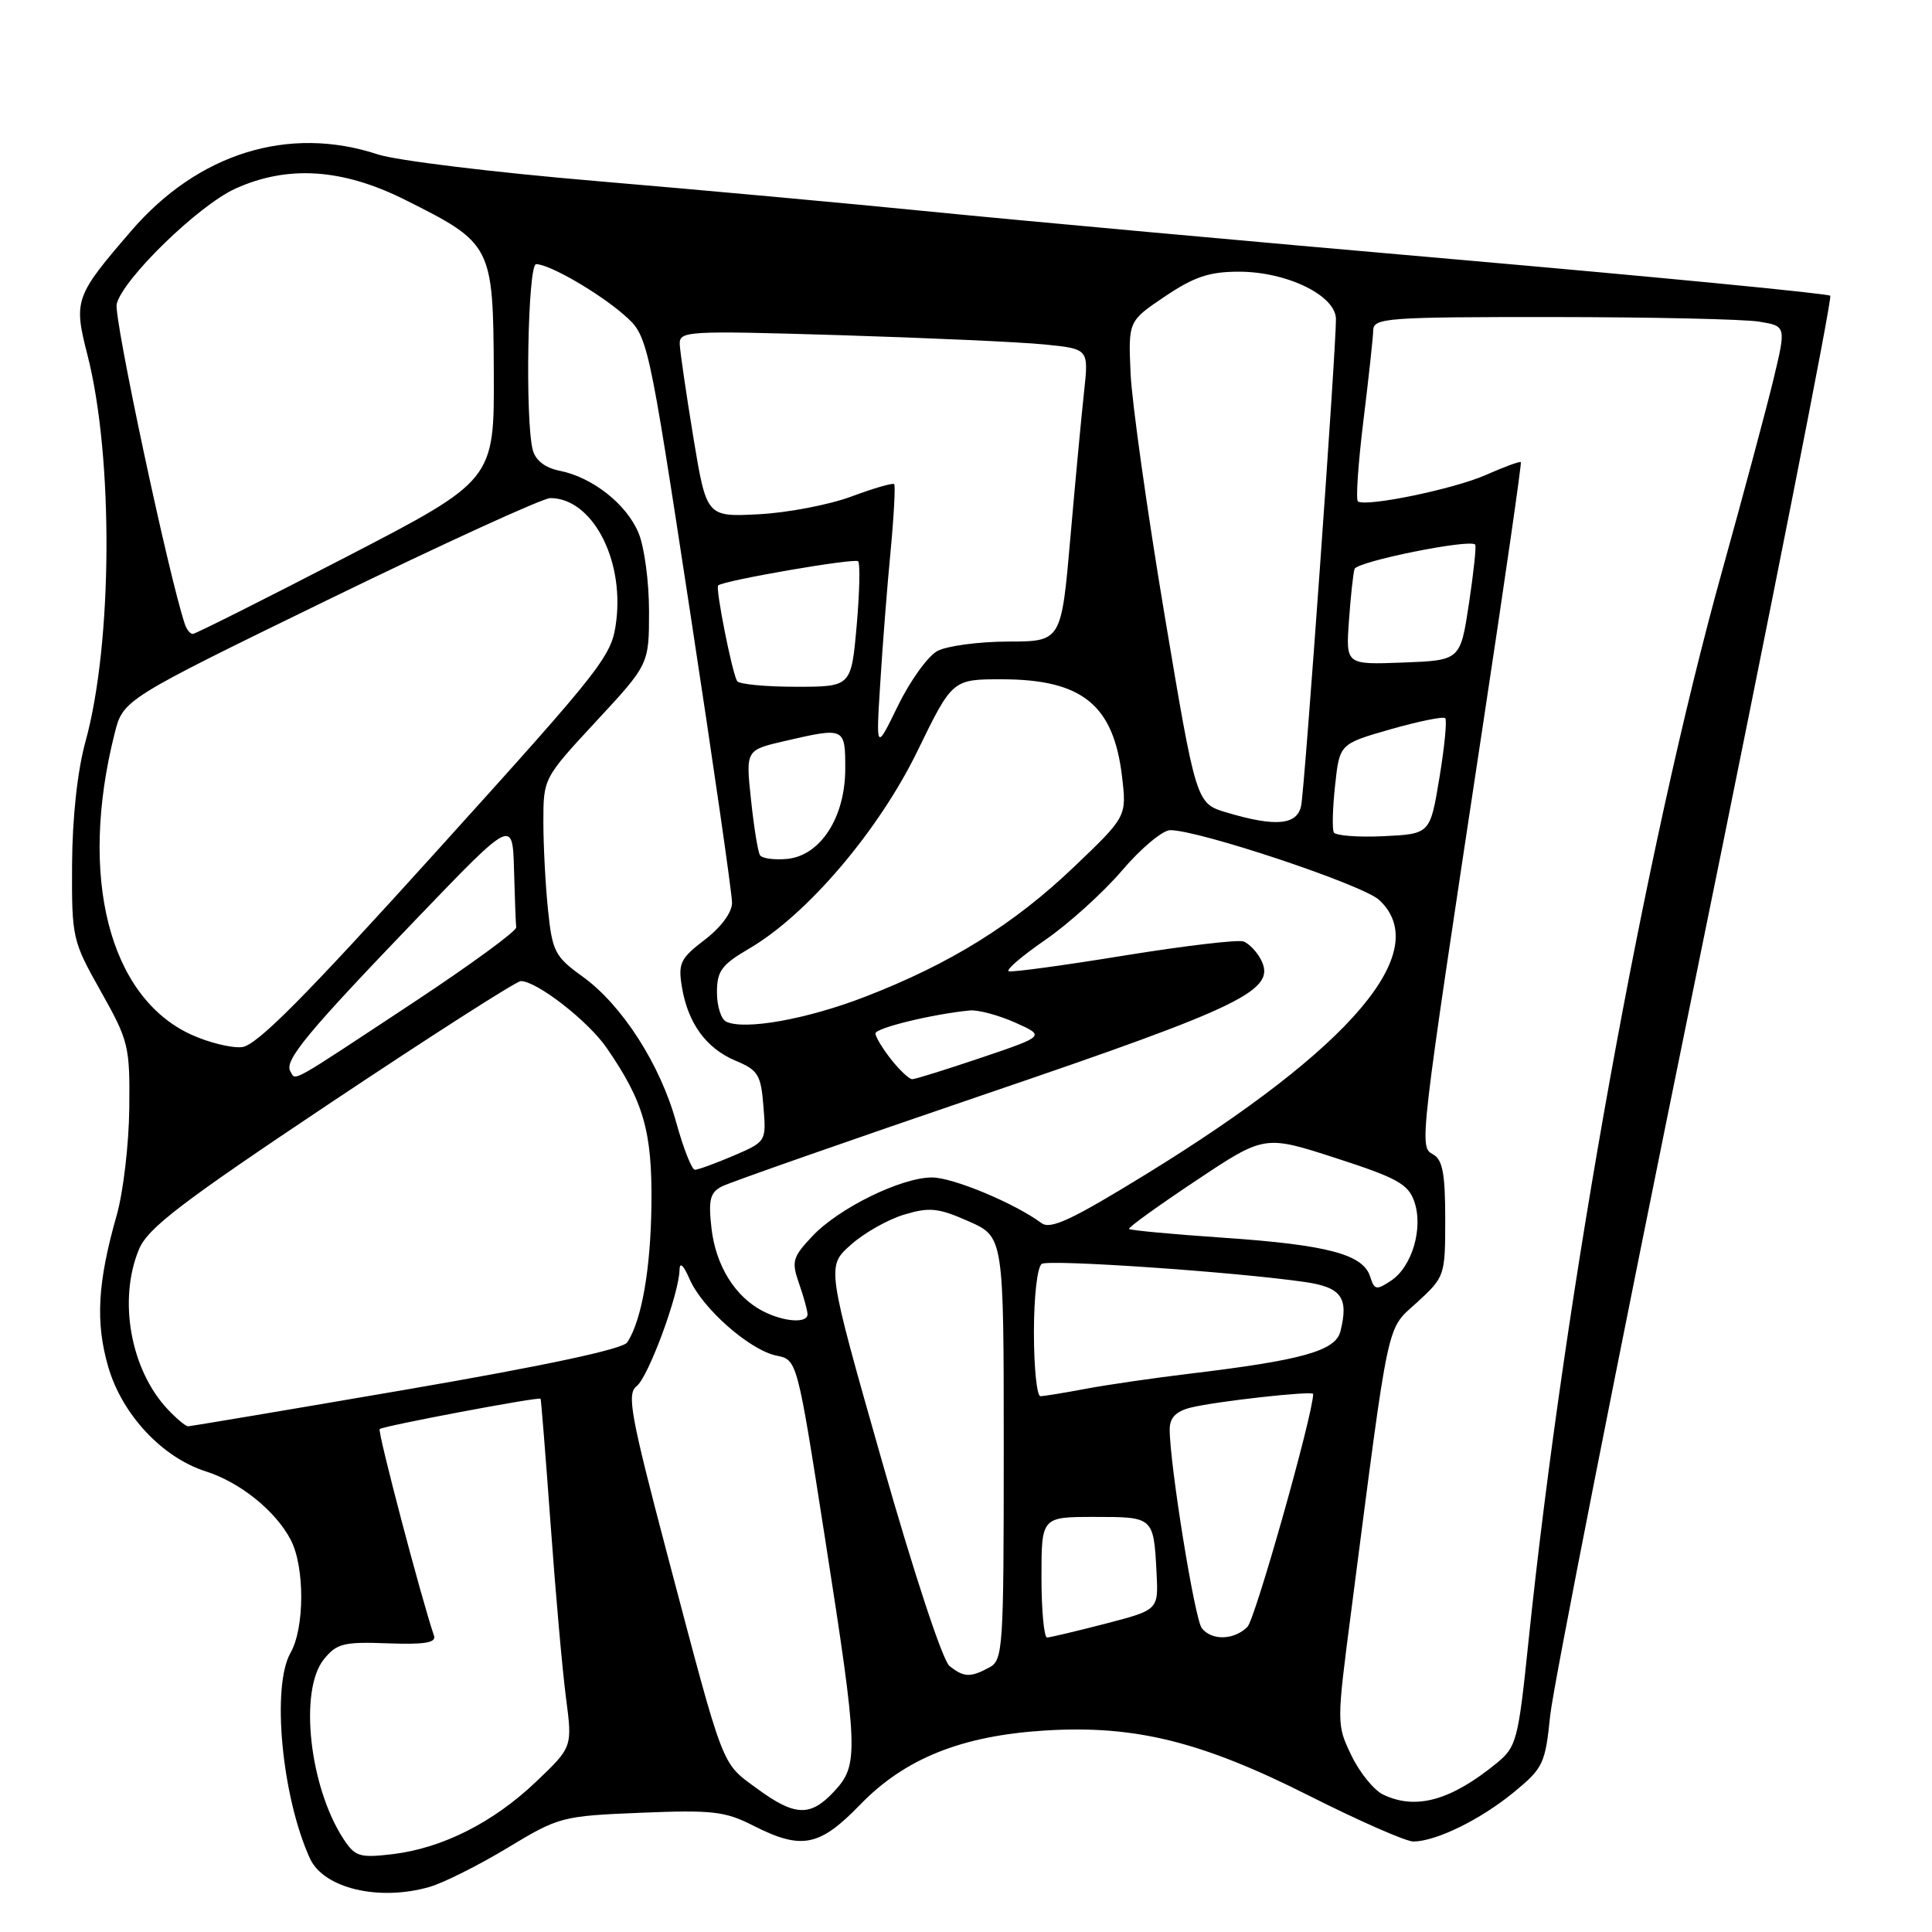 <?xml version="1.0" encoding="UTF-8" standalone="no"?>
<!DOCTYPE svg PUBLIC "-//W3C//DTD SVG 1.1//EN" "http://www.w3.org/Graphics/SVG/1.1/DTD/svg11.dtd" >
<svg xmlns="http://www.w3.org/2000/svg" xmlns:xlink="http://www.w3.org/1999/xlink" version="1.1" viewBox="0 0 256 256">
 <g >
 <path fill="currentColor"
d=" M 56.90 250.03 C 58.76 249.50 63.42 247.16 67.25 244.85 C 74.07 240.73 74.44 240.63 84.91 240.20 C 94.36 239.81 96.09 240.01 99.76 241.88 C 106.20 245.16 108.57 244.71 113.97 239.13 C 119.91 233.00 127.44 229.98 138.50 229.30 C 150.39 228.57 159.21 230.75 173.50 237.96 C 180.10 241.29 186.30 244.01 187.28 244.01 C 190.28 243.99 196.13 241.13 200.53 237.53 C 204.49 234.28 204.75 233.74 205.41 227.30 C 205.79 223.56 214.41 179.82 224.57 130.11 C 234.73 80.39 242.81 39.48 242.52 39.19 C 242.24 38.90 219.84 36.73 192.75 34.36 C 165.66 32.00 134.50 29.16 123.50 28.06 C 112.50 26.96 92.47 25.13 79.00 23.99 C 65.53 22.85 52.51 21.27 50.07 20.46 C 38.27 16.57 26.26 20.29 17.38 30.60 C 9.92 39.26 9.73 39.79 11.59 47.04 C 15.05 60.57 14.93 85.20 11.33 98.25 C 10.26 102.13 9.59 108.29 9.55 114.50 C 9.50 124.30 9.58 124.64 13.36 131.36 C 17.05 137.92 17.22 138.61 17.13 146.86 C 17.08 151.61 16.33 157.97 15.47 161.00 C 12.92 169.94 12.63 175.21 14.34 181.11 C 16.18 187.44 21.48 193.12 27.28 194.97 C 31.84 196.42 36.55 200.23 38.54 204.07 C 40.39 207.65 40.37 215.73 38.50 219.00 C 35.96 223.44 37.34 238.07 41.06 246.24 C 42.87 250.21 50.18 251.96 56.90 250.03 Z  M 45.52 243.68 C 40.99 236.76 39.59 223.96 42.92 219.86 C 44.62 217.76 45.55 217.53 51.38 217.75 C 56.25 217.93 57.82 217.67 57.51 216.75 C 55.83 211.83 50.00 189.67 50.31 189.36 C 50.71 188.96 71.41 185.05 71.63 185.34 C 71.70 185.43 72.30 192.93 72.96 202.00 C 73.61 211.07 74.53 221.43 75.00 225.00 C 75.85 231.50 75.85 231.50 71.03 236.09 C 65.34 241.51 58.60 244.90 51.99 245.69 C 47.65 246.20 47.06 246.01 45.52 243.68 Z  M 100.26 236.96 C 95.53 233.48 96.03 234.77 88.47 206.17 C 83.54 187.46 83.03 184.69 84.36 183.67 C 85.91 182.47 89.97 171.48 90.04 168.28 C 90.06 167.16 90.56 167.61 91.39 169.52 C 93.08 173.39 99.37 178.92 102.90 179.63 C 105.63 180.18 105.63 180.18 109.32 203.84 C 113.74 232.13 113.80 233.84 110.55 237.35 C 107.38 240.77 105.33 240.69 100.26 236.96 Z  M 183.27 237.79 C 182.04 237.20 180.15 234.86 179.07 232.61 C 177.10 228.52 177.10 228.41 179.04 213.50 C 184.19 173.76 183.64 176.36 187.78 172.56 C 191.45 169.19 191.50 169.05 191.50 161.50 C 191.50 155.54 191.15 153.66 189.90 152.97 C 188.03 151.92 188.00 152.21 196.43 96.50 C 199.35 77.25 201.64 61.38 201.52 61.24 C 201.40 61.09 199.31 61.86 196.87 62.94 C 192.68 64.79 181.16 67.18 179.94 66.45 C 179.63 66.27 179.96 61.48 180.65 55.81 C 181.35 50.14 181.94 44.71 181.96 43.75 C 182.00 42.13 183.81 42.00 205.75 42.01 C 218.81 42.02 231.12 42.29 233.10 42.62 C 236.69 43.21 236.69 43.21 234.97 50.36 C 234.02 54.29 230.96 65.70 228.17 75.73 C 218.00 112.27 207.34 171.18 202.54 217.42 C 201.17 230.66 200.96 231.46 198.30 233.64 C 192.24 238.59 187.59 239.87 183.27 237.79 Z  M 125.81 220.75 C 124.91 220.04 121.08 208.43 116.88 193.66 C 109.52 167.81 109.52 167.81 112.72 164.96 C 114.47 163.39 117.66 161.58 119.81 160.94 C 123.17 159.93 124.33 160.05 128.35 161.83 C 133.00 163.89 133.00 163.89 133.00 191.91 C 133.00 218.59 132.91 219.98 131.07 220.96 C 128.56 222.30 127.72 222.27 125.81 220.75 Z  M 138.00 209.00 C 138.00 201.00 138.00 201.00 145.03 201.00 C 152.87 201.00 152.86 200.99 153.25 208.41 C 153.50 213.32 153.50 213.32 146.50 215.14 C 142.65 216.14 139.16 216.96 138.75 216.98 C 138.34 216.99 138.00 213.40 138.00 209.00 Z  M 159.25 215.75 C 158.30 214.57 154.98 193.94 154.99 189.36 C 155.00 187.86 155.83 187.01 157.75 186.52 C 161.07 185.69 174.00 184.25 174.00 184.71 C 174.00 187.36 166.33 214.53 165.29 215.57 C 163.52 217.33 160.58 217.42 159.25 215.75 Z  M 22.22 186.74 C 17.29 181.49 15.63 172.21 18.42 165.53 C 19.60 162.71 24.03 159.33 43.91 146.06 C 57.14 137.23 68.44 130.00 69.01 130.00 C 71.13 130.00 77.92 135.28 80.37 138.83 C 85.28 145.94 86.42 149.90 86.32 159.50 C 86.23 168.07 85.05 174.88 83.12 177.87 C 82.54 178.76 72.29 180.95 53.87 184.12 C 38.26 186.80 25.24 188.99 24.92 188.99 C 24.61 189.00 23.39 187.98 22.22 186.74 Z  M 137.00 176.56 C 137.00 171.78 137.45 167.84 138.04 167.47 C 139.06 166.85 163.49 168.52 172.82 169.86 C 177.75 170.56 178.74 171.92 177.61 176.42 C 176.96 178.99 172.57 180.23 157.72 182.01 C 152.88 182.59 146.64 183.50 143.83 184.03 C 141.02 184.56 138.34 185.00 137.86 185.00 C 137.39 185.00 137.00 181.20 137.00 176.56 Z  M 101.10 173.74 C 97.40 171.84 94.83 167.69 94.27 162.71 C 93.85 159.00 94.09 158.02 95.63 157.22 C 96.66 156.68 112.35 151.19 130.50 145.00 C 165.08 133.23 169.24 131.18 167.03 127.06 C 166.49 126.06 165.48 125.02 164.78 124.75 C 164.08 124.48 156.97 125.32 149.00 126.61 C 141.03 127.91 134.13 128.85 133.67 128.70 C 133.21 128.56 135.38 126.70 138.48 124.56 C 141.59 122.42 146.18 118.27 148.69 115.33 C 151.19 112.40 154.06 110.00 155.06 110.00 C 158.91 110.00 180.61 117.25 182.75 119.25 C 189.99 126.01 179.15 138.79 151.97 155.52 C 142.07 161.61 139.21 162.96 138.01 162.07 C 134.42 159.42 126.26 156.02 123.50 156.02 C 119.41 156.02 111.12 160.09 107.63 163.81 C 105.01 166.59 104.86 167.15 105.88 170.08 C 106.50 171.85 107.00 173.68 107.00 174.15 C 107.00 175.38 103.88 175.17 101.10 173.74 Z  M 181.55 169.15 C 180.61 166.20 175.88 164.95 162.17 164.01 C 155.39 163.55 149.73 163.02 149.60 162.84 C 149.47 162.65 153.46 159.78 158.46 156.45 C 167.55 150.39 167.55 150.39 177.00 153.45 C 185.07 156.06 186.59 156.89 187.39 159.18 C 188.63 162.68 187.12 167.84 184.33 169.69 C 182.38 170.99 182.11 170.94 181.55 169.15 Z  M 89.61 148.75 C 87.50 141.06 82.42 133.15 77.18 129.39 C 73.54 126.77 73.19 126.09 72.62 120.63 C 72.28 117.37 72.00 112.10 72.00 108.91 C 72.00 103.12 72.01 103.11 79.00 95.57 C 86.00 88.02 86.00 88.02 86.00 80.98 C 86.00 77.10 85.38 72.44 84.61 70.62 C 83.02 66.80 78.52 63.25 74.17 62.38 C 72.25 62.00 70.97 61.02 70.60 59.64 C 69.56 55.76 69.93 35.00 71.04 35.00 C 72.78 35.00 79.31 38.77 82.68 41.72 C 85.85 44.50 85.85 44.50 91.43 81.00 C 94.50 101.08 97.01 118.46 97.00 119.63 C 97.00 120.90 95.54 122.87 93.39 124.52 C 90.16 126.98 89.84 127.63 90.35 130.74 C 91.13 135.56 93.57 138.92 97.47 140.55 C 100.46 141.80 100.83 142.41 101.16 146.61 C 101.54 151.27 101.53 151.27 97.19 153.14 C 94.79 154.16 92.50 155.00 92.08 155.00 C 91.67 155.00 90.56 152.19 89.61 148.75 Z  M 38.48 141.97 C 37.61 140.55 40.63 136.90 55.43 121.50 C 67.92 108.50 67.92 108.50 68.11 115.25 C 68.21 118.96 68.34 122.40 68.40 122.88 C 68.45 123.37 62.42 127.78 55.00 132.69 C 37.99 143.92 39.25 143.22 38.48 141.97 Z  M 118.07 140.37 C 116.93 138.92 116.00 137.37 116.00 136.94 C 116.00 136.21 123.58 134.37 128.50 133.89 C 129.60 133.79 132.30 134.51 134.50 135.49 C 138.50 137.28 138.50 137.28 130.05 140.14 C 125.40 141.71 121.27 143.00 120.87 143.00 C 120.47 143.00 119.21 141.81 118.07 140.37 Z  M 25.31 137.08 C 14.45 132.09 10.40 116.17 15.18 97.22 C 16.31 92.70 16.31 92.70 43.71 79.35 C 58.79 72.01 71.93 66.00 72.92 66.00 C 78.37 66.00 82.65 73.90 81.67 82.18 C 81.10 86.92 80.32 87.93 57.85 112.79 C 40.27 132.24 33.99 138.56 32.05 138.75 C 30.65 138.89 27.62 138.14 25.31 137.08 Z  M 96.25 135.39 C 95.56 135.09 95.00 133.34 95.00 131.51 C 95.00 128.65 95.60 127.84 99.32 125.66 C 106.99 121.17 116.44 110.05 121.57 99.51 C 126.20 90.00 126.20 90.00 132.85 90.01 C 143.39 90.04 147.55 93.41 148.67 102.86 C 149.30 108.19 149.30 108.19 142.34 114.84 C 134.36 122.47 125.91 127.72 114.62 132.08 C 106.93 135.05 98.76 136.52 96.25 135.39 Z  M 100.70 113.31 C 100.42 112.86 99.89 109.55 99.51 105.94 C 98.81 99.39 98.81 99.39 103.98 98.19 C 111.95 96.35 112.00 96.38 112.00 101.85 C 112.00 108.29 108.73 113.37 104.31 113.81 C 102.59 113.97 100.97 113.75 100.70 113.31 Z  M 176.74 110.30 C 176.50 109.86 176.58 107.04 176.91 104.03 C 177.50 98.57 177.50 98.57 184.27 96.63 C 187.99 95.57 191.24 94.91 191.50 95.16 C 191.75 95.42 191.41 98.97 190.73 103.06 C 189.50 110.50 189.50 110.50 183.34 110.80 C 179.95 110.96 176.98 110.73 176.74 110.30 Z  M 162.50 107.65 C 158.50 106.45 158.50 106.45 154.31 81.48 C 152.01 67.74 149.99 53.36 149.81 49.53 C 149.50 42.55 149.50 42.55 154.36 39.28 C 158.22 36.68 160.24 36.00 164.15 36.00 C 170.53 36.00 176.99 39.15 177.02 42.27 C 177.05 46.12 172.89 104.38 172.41 106.75 C 171.89 109.34 169.03 109.60 162.50 107.65 Z  M 116.64 90.50 C 116.94 85.55 117.56 77.67 118.01 73.00 C 118.45 68.33 118.66 64.34 118.48 64.15 C 118.29 63.96 115.74 64.70 112.82 65.79 C 109.89 66.88 104.38 67.94 100.56 68.14 C 93.62 68.50 93.62 68.50 91.88 58.00 C 90.93 52.22 90.12 46.66 90.07 45.63 C 90.00 43.85 90.93 43.80 111.25 44.41 C 122.94 44.77 135.15 45.32 138.38 45.64 C 144.26 46.23 144.26 46.23 143.65 51.86 C 143.31 54.96 142.49 63.69 141.83 71.25 C 140.63 85.00 140.63 85.00 133.56 85.01 C 129.68 85.02 125.47 85.59 124.21 86.26 C 122.95 86.94 120.60 90.20 118.99 93.50 C 116.07 99.50 116.07 99.50 116.64 90.50 Z  M 97.67 90.25 C 97.00 89.12 94.77 77.88 95.16 77.57 C 96.01 76.89 113.25 73.92 113.71 74.37 C 113.99 74.65 113.90 78.51 113.51 82.94 C 112.79 91.00 112.79 91.00 105.45 91.00 C 101.42 91.00 97.92 90.66 97.67 90.25 Z  M 178.74 82.29 C 178.96 79.11 179.30 76.01 179.48 75.40 C 179.79 74.40 194.75 71.38 195.47 72.16 C 195.64 72.35 195.26 75.88 194.64 80.00 C 193.50 87.50 193.50 87.50 185.91 87.79 C 178.33 88.08 178.33 88.08 178.74 82.29 Z  M 24.51 82.75 C 22.37 76.42 15.04 42.00 15.46 40.28 C 16.31 36.93 26.29 27.22 31.18 25.00 C 38.12 21.85 45.38 22.33 53.66 26.47 C 65.21 32.25 65.35 32.50 65.43 49.32 C 65.50 63.63 65.50 63.63 45.83 73.82 C 35.01 79.42 25.88 84.00 25.55 84.00 C 25.21 84.00 24.75 83.44 24.51 82.75 Z "/>
</g>
</svg>